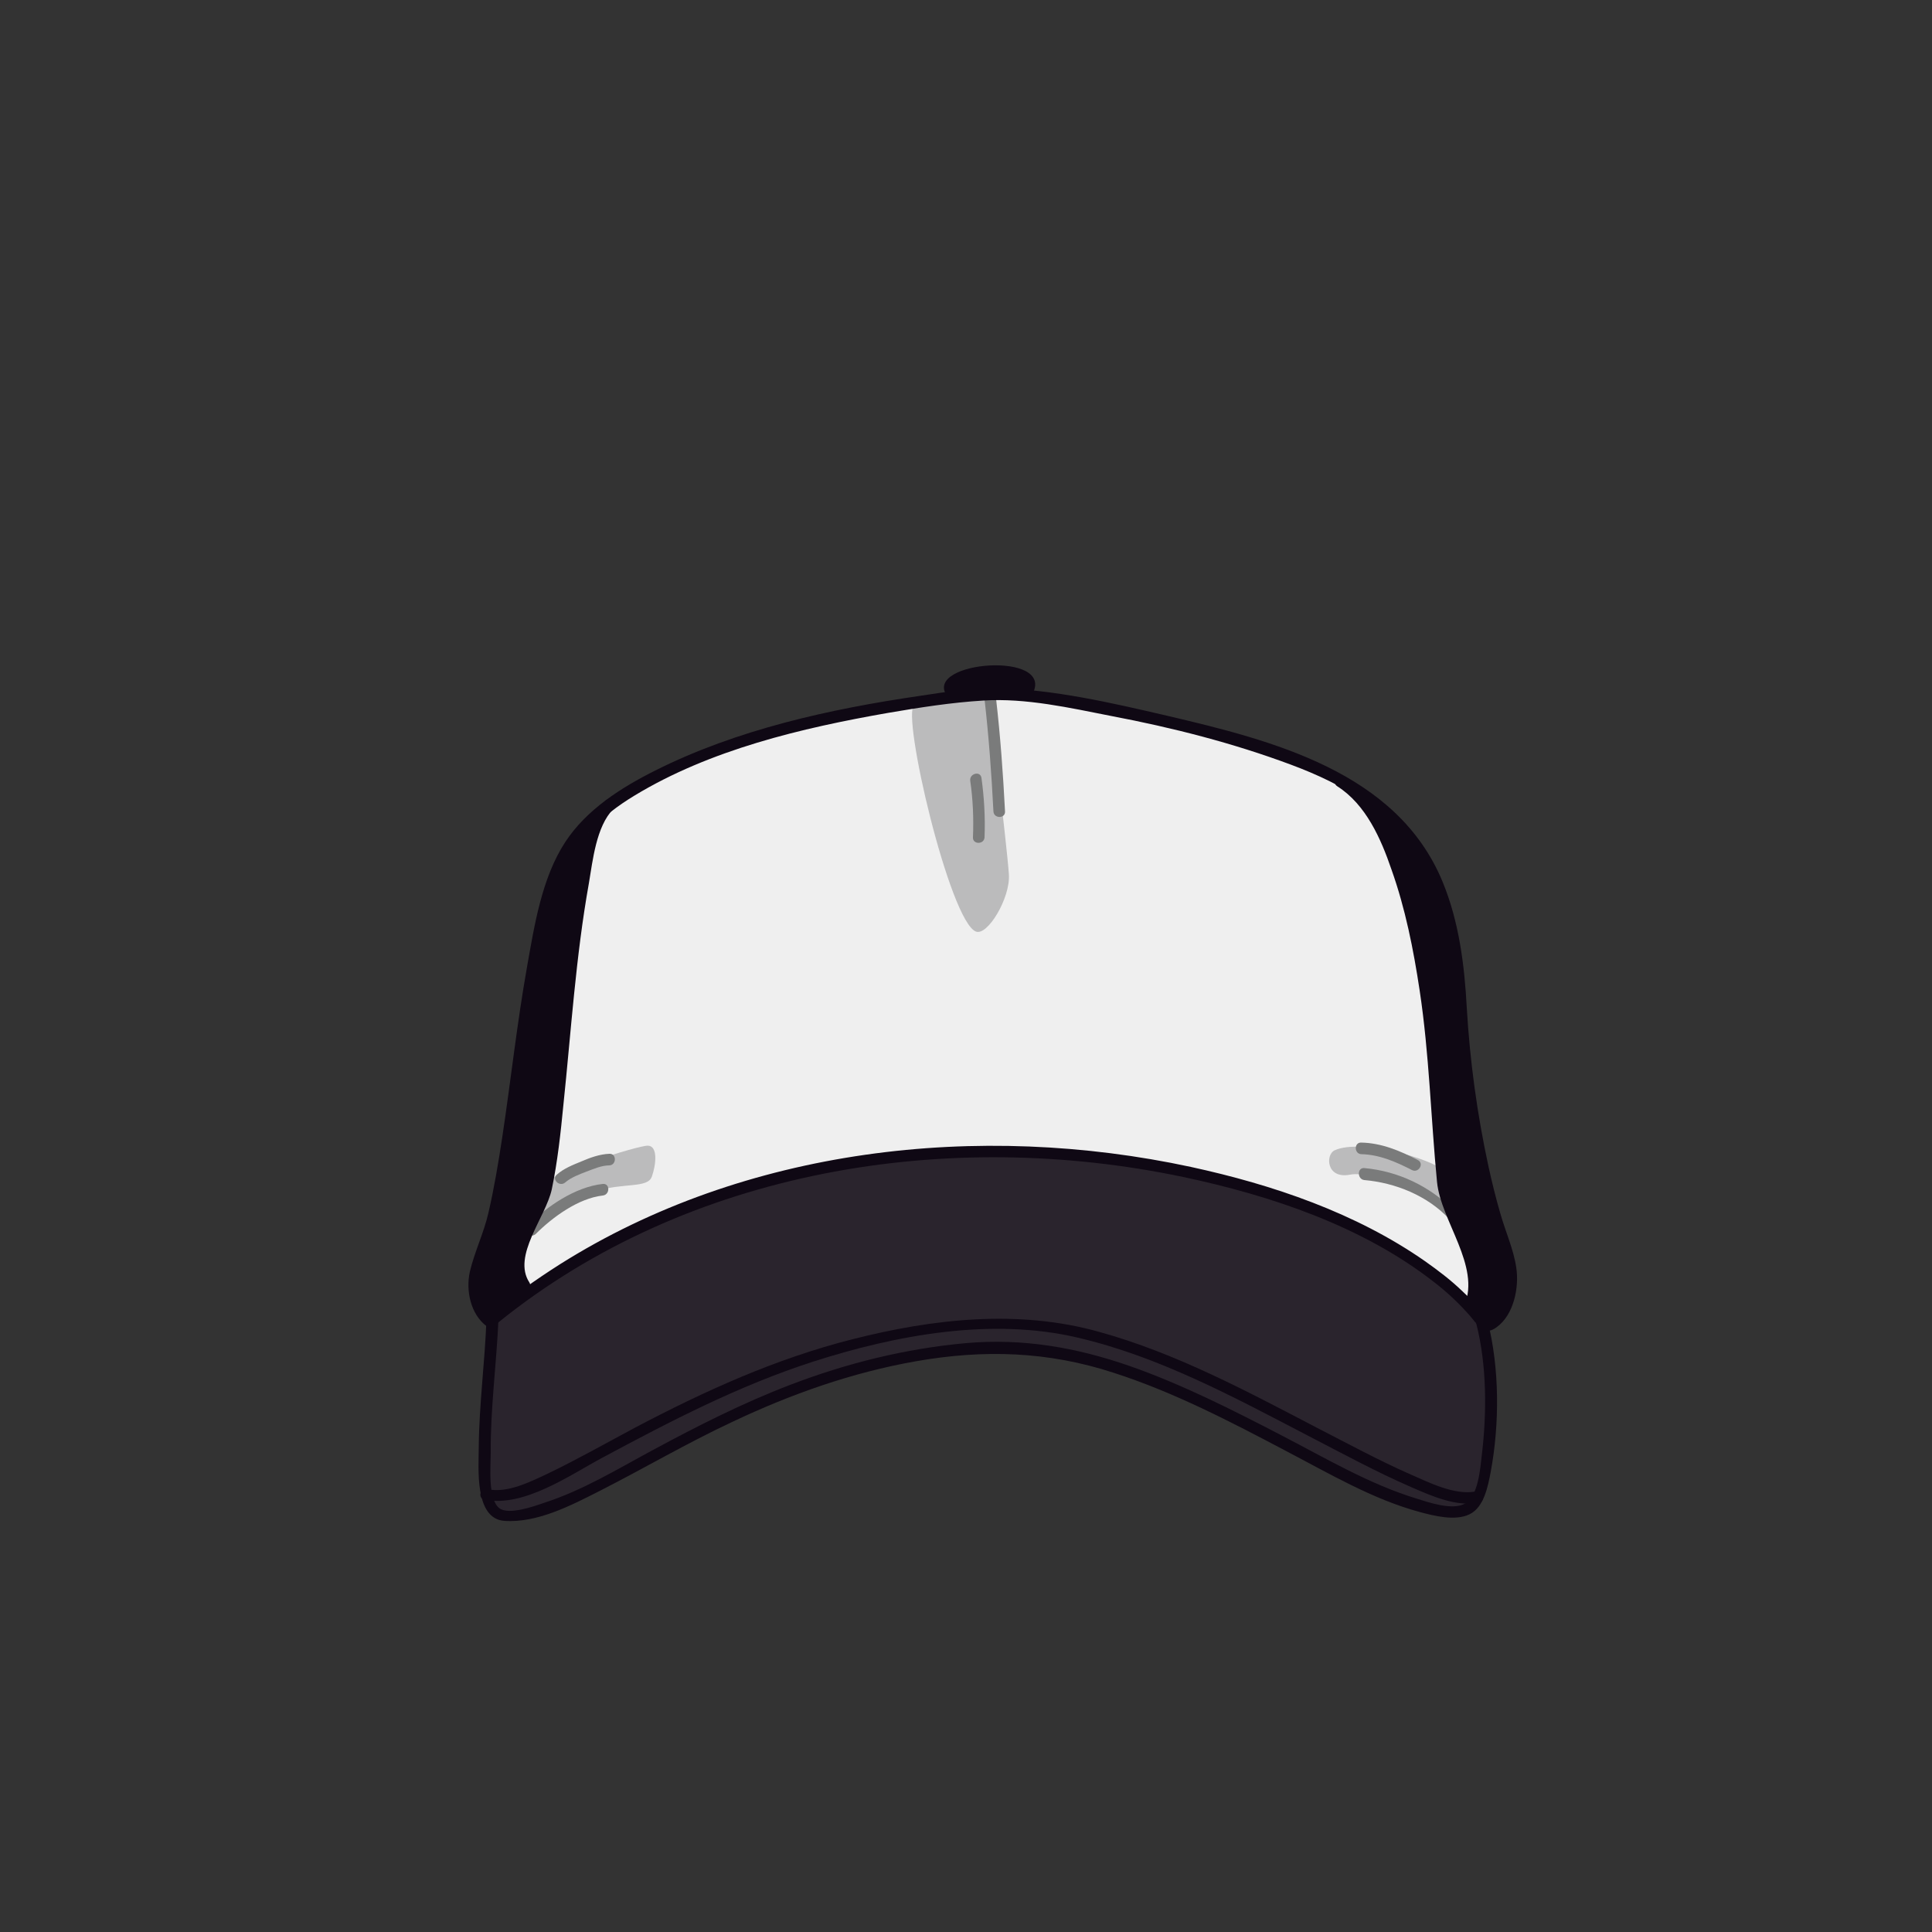 <?xml version="1.0" encoding="utf-8"?>
<!-- Generator: Adobe Illustrator 19.2.0, SVG Export Plug-In . SVG Version: 6.00 Build 0)  -->
<svg version="1.1" id="Layer_1" xmlns="http://www.w3.org/2000/svg" xmlns:xlink="http://www.w3.org/1999/xlink" x="0px" y="0px"
	 viewBox="0 0 500 500" style="enable-background:new 0 0 500 500;" xml:space="preserve">
<rect x="0" y="0" width="500" height="500" fill="#333333" stroke="none"/>
<style type="text/css">
	.st0{fill:#EFEFEF;}
	.st1{fill:#0F0814;}
	.st2{fill:#2A242D;}
	.st3{fill:#BBBBBC;}
	.st4{fill:#7A7B7B;}
</style>
<g>
	<path class="st0" d="M132.1,391.7c-0.5,0-1,0-1.4-0.1c-1.2-0.1-3-0.6-4-4.4l-0.2-0.6l-0.1-0.1v-0.2l-0.1-0.5
		c-0.6-3.2-0.5-6.9-0.4-9.7c0-0.7,0-1.3,0-1.8c0-6.2,0.5-12.5,1-18.7c0.3-4.2,0.7-8.5,0.9-12.8v-1l-0.8-0.6
		c-3.4-2.9-4.1-8.2-3.3-11.9c0.5-2.5,1.4-4.9,2.3-7.5c0.9-2.5,1.8-5,2.4-7.7c1.6-6.7,2.7-13.5,3.6-19.9c0.9-5.7,1.7-11.5,2.4-17.2
		c1.2-8.8,2.4-17.9,4-26.8l0.3-1.6c1.7-10.1,3.7-21.4,9.3-29.9c2.3-3.5,5.4-6.7,9.4-9.8l0.1-0.1l0.3-0.3l0.2-0.1l0.3-0.2
		c3.4-2.5,7.4-4.9,12.3-7.3c17.8-8.9,39.3-14.9,67.8-19.1l2.1-0.3c1.4-0.2,2.8-0.4,4.3-0.6l2.6-0.4l-1-2.4c-0.2-0.5-0.1-0.7,0.1-1
		c1-1.5,5.6-3.2,11.1-3.2c4.5,0,7.3,1.1,8,2.2c0.2,0.3,0.4,0.7,0.1,1.7l-0.9,2.4l2.6,0.3c11.9,1.2,24.3,4.1,34.3,6.5
		c24.6,5.8,58.3,13.7,70,41.7c4.4,10.6,5.6,22.1,6.2,32c0.8,13.6,2.7,27.5,5.6,41.3c0.9,4,1.9,8.2,3.1,12.5c0.5,1.6,1,3.3,1.6,4.9
		c1,2.9,2,5.8,2.5,8.7c0.7,4.7-0.7,11-4.3,13.6c-0.4,0.3-0.8,0.5-1.1,0.5l-2.2,0.3l0.5,2.1c2.3,10.8,2.4,23.9,0.2,35.7
		c-0.6,3.1-1.5,8.2-4.4,9.5c-0.9,0.4-2.1,0.6-3.5,0.6l0,0c-2.6,0-5.5-0.7-8-1.4c-9.9-2.7-19.5-7.8-28.7-12.7c-1.9-1-3.7-2-5.6-3
		c-14.2-7.4-28.9-15.1-44.8-20.3c-10.3-3.3-20.5-5-31.3-5c-6.7,0-13.6,0.6-20.9,1.9c-15.5,2.7-31.1,7.9-47.8,15.8
		c-6.9,3.3-13.6,6.9-20.2,10.4c-4.7,2.5-9.6,5.2-14.5,7.6l-0.8,0.4C146.8,387.9,139.3,391.7,132.1,391.7z"/>
	<g>
		<path class="st1" d="M126.2,340.7c-4.7-4.5-2.3-11.4-0.6-16.4c0.3-0.8,0.5-1.5,0.8-2.2c1.8-5.6,3-11.5,4-16.9
			c1.7-9.2,2.9-18.6,4.2-27.7c0.6-4.4,1.2-8.9,1.8-13.3l0.3-1.8c1.7-11.8,3.5-24.1,7.7-35.4c1.6-4.4,3.9-8.3,7.1-11.9l1.7,0.9
			c-0.6,2.1-1.1,4.2-1.5,6.2l-0.2,1c-1.9,9-3,18.3-4.1,27.7c-0.7,5.9-1.2,11.9-1.6,17.8c-1.1,12.7-2.1,25.9-4.9,38.5
			c-0.6,2.8-1.9,5.6-3.4,8.6c-2.8,5.8-5.6,11.9-2.2,17c0.1,0.1,0.1,0.2,0.2,0.2l1.5,0.7l-1.4,1c-2.6,1.9-5.2,3.9-7.7,5.9l-0.2,0.2
			h-0.3c-0.1,0-0.1,0-0.2,0l-0.6,0.2L126.2,340.7z"/>
		<path class="st1" d="M385.2,341.9c-1.1,0-1.7-0.9-2.4-1.7c-0.2-0.3-0.4-0.6-0.7-0.9c-0.1-0.2-0.3-0.3-0.4-0.5L381,338l0.2-0.6
			c2.2-6.2-0.7-12.8-3.4-19.2c-1.6-3.7-3.2-7.6-3.8-11.3c-0.6-3.9-0.8-7.9-0.9-11.8c-0.1-2.1-0.1-4.2-0.3-6.2
			c-1.5-21.4-3.5-44-10.8-64.6c-1.3-3.7-3.4-9.3-6.5-14l1.5-1.3c4.9,3.9,8.6,8.4,11.6,13.6c5,8.8,7.8,19.6,8.9,33.9
			c1,12.8,2.2,23.6,3.8,34c1.3,8.2,2.9,15.5,4.8,22.6c0.4,1.3,0.9,2.9,1.5,4.5c2.6,7.5,6.2,17.7-0.4,23.4
			C386.5,341.6,385.8,341.9,385.2,341.9z"/>
		<path class="st1" d="M246.8,179.2c0,0,0-0.1-0.1-0.1c-0.4-0.5-0.4-1.2-0.1-1.7c1.2-2.3,8.7-2.8,11.4-2.8c4.1,0,6.6,0.7,7.4,2
			c0.4,0.6,0.4,1.4,0,2.1c0,0,0,0.1-0.1,0.1l-0.2,0.8l-0.8-0.1c-2.2-0.2-4.3-0.3-6.2-0.3c-0.4,0-0.7,0-1.1,0c-2.7,0-5.6,0.2-9.2,0.6
			l-0.8,0.1L246.8,179.2z"/>
	</g>
	<g>
		<path class="st2" d="M131.9,392c-1.5,0-2.6-0.3-3.4-0.9c-0.6-0.5-1.2-1.2-1.6-2.2l-0.6-1.5l1.6,0.1c0.3,0,0.5,0,0.8,0
			c7.3,0,15.6-4.7,22.2-8.5c1.6-0.9,3-1.7,4.4-2.5c18-9.7,35.7-18.8,54.8-24.9c18.1-5.7,33.8-8.5,48.2-8.5c7.4,0,14.4,0.8,20.9,2.3
			c20.2,4.7,38.9,14.6,57.1,24c0,0,5.3,2.8,6.7,3.5c7.3,3.9,14.9,7.9,22.7,11.2l0.5,0.2c4,1.7,8.6,3.7,13.1,3.9l3.5,0.2l-3,1.7
			c0,0-0.1,0.1-0.2,0.1c-1,0.5-2.2,0.7-3.6,0.7c-3,0-6.6-1.1-8.9-1.8l-0.6-0.2c-9.9-3.1-19.3-8.1-28.4-12.9
			c-2.1-1.1-4.3-2.3-6.4-3.4c-13-6.8-25.8-13.3-39.4-18c-11.9-4.2-23.1-6.2-34.1-6.2c-2.6,0-5.2,0.1-7.8,0.3
			c-15,1.3-30.2,4.9-45.3,10.7c-12.9,4.9-25.2,11.3-35.5,16.9c-1.7,0.9-3.4,1.9-5.1,2.8c-7.3,4.1-14.9,8.2-23,10.9l-0.6,0.2
			C138.4,390.8,134.8,392,131.9,392z"/>
		<path class="st2" d="M379.7,387.2c-4.7,0-9.7-2.3-13.7-4.1l-1.4-0.6c-7.1-3.1-14.1-6.8-20.8-10.3l-5.5-2.9
			c-17.3-9-35.1-18.4-54.1-23.7c-7.9-2.2-16.6-3.4-25.7-3.4c-11.4,0-23.8,1.7-37.7,5.2c-17,4.3-34.8,11.5-56.1,22.8
			c-2.3,1.2-4.5,2.4-6.8,3.7c-5.1,2.8-10.4,5.7-15.8,8.2l-0.7,0.4c-3.8,1.8-8.4,4-12.9,4c-0.5,0-1,0-1.5-0.1l-0.8-0.1l-0.1-0.8
			c-0.4-2.6-0.3-5.5-0.2-7.6c0-0.7,0-1.3,0-1.8c0-6.8,0.5-13.7,1-20.4c0.3-4.3,0.7-8.8,0.9-13.2v-0.6l0.5-0.3c0,0,0.1,0,0.1-0.1
			c34.3-27.8,80-43,128.9-43c16.5,0,33.1,1.7,49.2,5.1c27.8,5.8,49.1,14.8,65.2,27.3c2.9,2.3,5.6,4.7,7.9,7.1l0.1,0.1l0.1,0.2
			l0.1,0.1l0.1,0.1l0.5,0.5c0.2,0.3,0.5,0.5,0.7,0.8c0.3,0.4,0.2,0.8,0.5,1.2l0.2,0.8v0.4c0,0.1,0.5,0.1,0.5,0.2
			c3.1,12.1,2.7,25.3,1.6,34.2v1c-0.3,2.4-0.6,6.1-1.8,8.9L382,387l-0.5,0.1C381,387.1,380.3,387.2,379.7,387.2z"/>
		<path class="st3" d="M137.6,318.3c0,0,9.2-7.7,16.5-10s13.5-0.7,14.6-3.8c1.1-3.1,1.6-7.9-1-8s-26.1,7.4-26.8,10
			C140.4,309,137.6,318.3,137.6,318.3z"/>
		<path class="st3" d="M375.9,314.5c-4.2-3-19.7-11.8-26.5-10.5c-6.2,1.2-6.4-5.2-4-6.3c7-3.2,26,2.6,27.8,5.1
			C374.9,305.3,375.9,314.5,375.9,314.5z"/>
		<path class="st3" d="M255.7,179.2c0.1,0,4.9,39.6,5.4,47.1c0.4,6.1-5.5,15.9-8.5,14.8c-6.8-2.5-19.4-56.5-16-58.6
			C240.1,180.3,255.7,179.2,255.7,179.2z"/>
	</g>
	<g>
		<g>
			<path class="st1" d="M125.9,341.3c-0.4,11.1-1.9,22.1-2,33.2c0,5.3-1.2,18.5,6.6,19.1c8.5,0.6,17.3-4,24.6-7.7
				c11.6-5.9,22.8-12.5,34.6-18c15-7.1,30.8-12.7,47.3-15.6c17.6-3.1,34.2-2.6,51.3,3c15.5,5,30.1,12.6,44.5,20.2
				c11.1,5.8,22.4,12.5,34.6,15.8c3.7,1,9.2,2.4,12.9,0.6c3.8-1.8,4.8-7.4,5.5-11c2.3-12.4,2.3-26.8-0.8-39
				c-0.5-1.9-3.4-1.1-2.9,0.8c2.7,10.7,2.7,22.9,1.4,33.8c-0.4,3.4-0.9,10.9-4.5,12.7c-3.3,1.7-9.3-0.4-12.5-1.4
				c-12.1-3.7-23.4-10.4-34.6-16.2c-12.9-6.7-25.9-13.3-39.6-18.1c-13.8-4.8-27.7-7.2-42.3-5.9c-15.6,1.4-30.9,5.2-45.5,10.8
				c-12.3,4.7-24.1,10.7-35.6,16.9c-9.1,4.9-18.1,10.4-28,13.6c-2.6,0.9-9.3,3.3-11.7,1.4c-3-2.4-2.2-10.9-2.2-14.2
				c-0.1-11.6,1.5-23.1,2-34.7C128.9,339.4,125.9,339.4,125.9,341.3L125.9,341.3z"/>
		</g>
		<g>
			<path class="st1" d="M125.4,388.1c10.1,2.1,22-6.3,30.4-10.8c17.7-9.5,35.4-18.7,54.6-24.9c21.5-6.9,46.2-11.5,68.6-6.2
				c21,4.9,40.4,15.4,59.4,25.3c8.9,4.6,17.7,9.4,26.9,13.4c5.3,2.3,11.6,5.1,17.4,4c1.9-0.3,1.1-3.2-0.8-2.9
				c-5.5,1-12-2.3-16.8-4.4c-8.2-3.6-16.1-7.9-24.1-12c-18.2-9.5-36.6-19.4-56.5-24.9c-20.9-5.9-43.1-3.4-63.9,1.9
				c-19.8,5-38.3,13.4-56.3,22.9c-7.5,4-14.9,8.2-22.6,11.9c-4.5,2.1-10.4,5.1-15.5,4C124.3,384.9,123.5,387.7,125.4,388.1
				L125.4,388.1z"/>
		</g>
		<g>
			<path class="st4" d="M376,313c-6.1-6-14.1-9.9-22.9-10.7c-1.9-0.2-1.9,2.9,0,3.1c8,0.7,16.2,4,21.8,9.9
				C376.2,316.7,377.3,315,376,313L376,313z"/>
		</g>
		<g>
			<path class="st4" d="M366.9,300.2c-4.6-2.4-9.4-4.4-14.6-4.5c-1.9-0.1-1.9,2.9,0,3c4.7,0.1,9,2,13.1,4.1
				C367.1,303.7,368.7,301.1,366.9,300.2L366.9,300.2z"/>
		</g>
		<g>
			<path class="st4" d="M138.7,319.3c4.3-4.3,11-9.2,17.3-9.9c1.9-0.2,1.9-3.2,0-3c-7.2,0.8-14.4,5.8-19.4,10.7
				C135.2,318.6,137.3,320.7,138.7,319.3L138.7,319.3z"/>
		</g>
		<g>
			<path class="st4" d="M146.3,306c1.5-1.3,3.7-2.1,5.5-2.8c1.9-0.7,3.9-1.6,5.9-1.6c1.9-0.1,1.9-3.1,0-3c-2.5,0.1-5,1-7.3,2
				c-2.2,0.9-4.5,1.8-6.3,3.4C142.7,305.2,144.8,307.3,146.3,306L146.3,306z"/>
		</g>
		<g>
			<path class="st4" d="M254.8,181c1.1,9.6,1.8,19.3,2.3,29c0.1,1.9,3.1,1.9,3,0c-0.5-9.7-1.2-19.4-2.3-29
				C257.6,179.1,254.6,179.1,254.8,181L254.8,181z"/>
		</g>
		<g>
			<path class="st4" d="M251.1,202.1c0.7,4.8,0.9,9.7,0.7,14.6c-0.1,1.9,2.9,1.9,3,0c0.2-5.2-0.1-10.3-0.8-15.4
				C253.7,199.4,250.8,200.2,251.1,202.1L251.1,202.1z"/>
		</g>
		<g>
			<path class="st1" d="M127.6,340.6c-6-4.6-2-12.7-0.3-18.2c1.8-5.6,2.9-11.3,4-17.1c2.5-13.6,4-27.3,6-41
				c1.8-12.4,3.5-25.2,7.9-37c3.5-9.6,10.4-16.2,19-21.4c19.6-11.9,43.3-17.5,65.6-21.4c8.2-1.4,16.4-2.7,24.7-3.2
				c11-0.7,22.4,1.9,33.1,4c15.8,3,31.5,7,46.5,12.6c13.7,5.1,26.1,12.2,33.5,25.3c5.8,10.2,7.9,21.9,8.8,33.5
				c0.9,11.5,2,22.7,3.8,34.1c1.2,7.6,2.8,15.2,4.8,22.7c2,7.3,8.9,20.5,1.4,26.9c-1.9,1.6-2.2,0-3.6-1.7c-1.3-1.6-2.8-3.1-4.3-4.5
				c-3-2.9-6.3-5.4-9.7-7.8c-17.9-12.5-39.4-19.8-60.6-24.4c-54.8-11.8-115.4-5-163.3,25.2c-6.3,4-12.3,8.3-18.1,13
				c-1.5,1.2,0.6,3.3,2.1,2.1c49.1-39.7,116.4-50.5,177.3-37.7c22.7,4.8,46.3,12.7,64.8,27.1c3.4,2.6,6.6,5.6,9.4,8.8
				c2.1,2.4,3.5,5.5,6.9,3c4.5-3.2,5.9-10.4,5.1-15.5c-0.7-4.7-2.8-9.3-4.1-13.9c-1.2-4.1-2.2-8.2-3.1-12.3
				c-2.9-13.4-4.8-27.2-5.6-41c-0.6-11.1-2-22.3-6.3-32.7c-11.8-28.4-44.1-36.5-71.4-42.9c-14.2-3.3-29.3-6.8-43.9-7.1
				c-6.6-0.1-13.4,1-20,2c-23.3,3.4-47.3,8.7-68.4,19.3c-8.8,4.4-17.8,10.1-23.3,18.5c-6.1,9.3-8,21.6-9.9,32.3
				c-2.6,14.6-4.2,29.4-6.4,44c-1,6.6-2.1,13.2-3.6,19.7c-1.2,5.2-3.6,10.1-4.8,15.2c-1.1,4.9,0.2,11,4.3,14.1
				C127.6,344.4,129.1,341.8,127.6,340.6L127.6,340.6z"/>
		</g>
		<g>
			<path class="st1" d="M137,331.9c-4.5-6.9,4.2-16.8,5.8-24.1c1.5-7.2,2.3-14.6,3-21.8c2-19.1,3.2-38.4,6.6-57.4
				c1-5.9,1.9-14.7,6.3-19.2c1.4-1.4-0.8-3.5-2.1-2.1c-3.9,3.9-5.1,10.6-6.2,15.7c-2,9.2-3.1,18.5-4.1,27.8
				c-2.1,18.6-2.5,37.9-6.5,56.2c-1.8,8.3-10.9,18.1-5.5,26.4C135.5,335,138,333.5,137,331.9L137,331.9z"/>
		</g>
		<g>
			<path class="st1" d="M381.9,338.6c4.3-10.5-5.3-21.7-6.9-31.7c-0.9-5.8-0.7-12-1.1-17.9c-1.5-21.7-3.6-44.2-10.9-64.8
				c-3.1-8.7-7.3-18.2-15.4-23.3c-1.6-1-3.1,1.6-1.5,2.6c7.4,4.7,11.3,13.6,14,21.5c3.6,10.1,5.7,20.7,7.3,31.3
				c2.5,16.5,2.9,33.1,4.5,49.6c1,10.1,11.3,21.7,7.1,31.9C378.2,339.5,381.1,340.3,381.9,338.6L381.9,338.6z"/>
		</g>
		<g>
			<path class="st1" d="M247.6,178.5c-2-3,19.3-4.7,17-0.4c-0.9,1.7,1.7,3.2,2.6,1.5c6-11.2-28.2-8.6-22.2,0.4
				C246.1,181.6,248.7,180.1,247.6,178.5L247.6,178.5z"/>
		</g>
	</g>
</g>
</svg>
